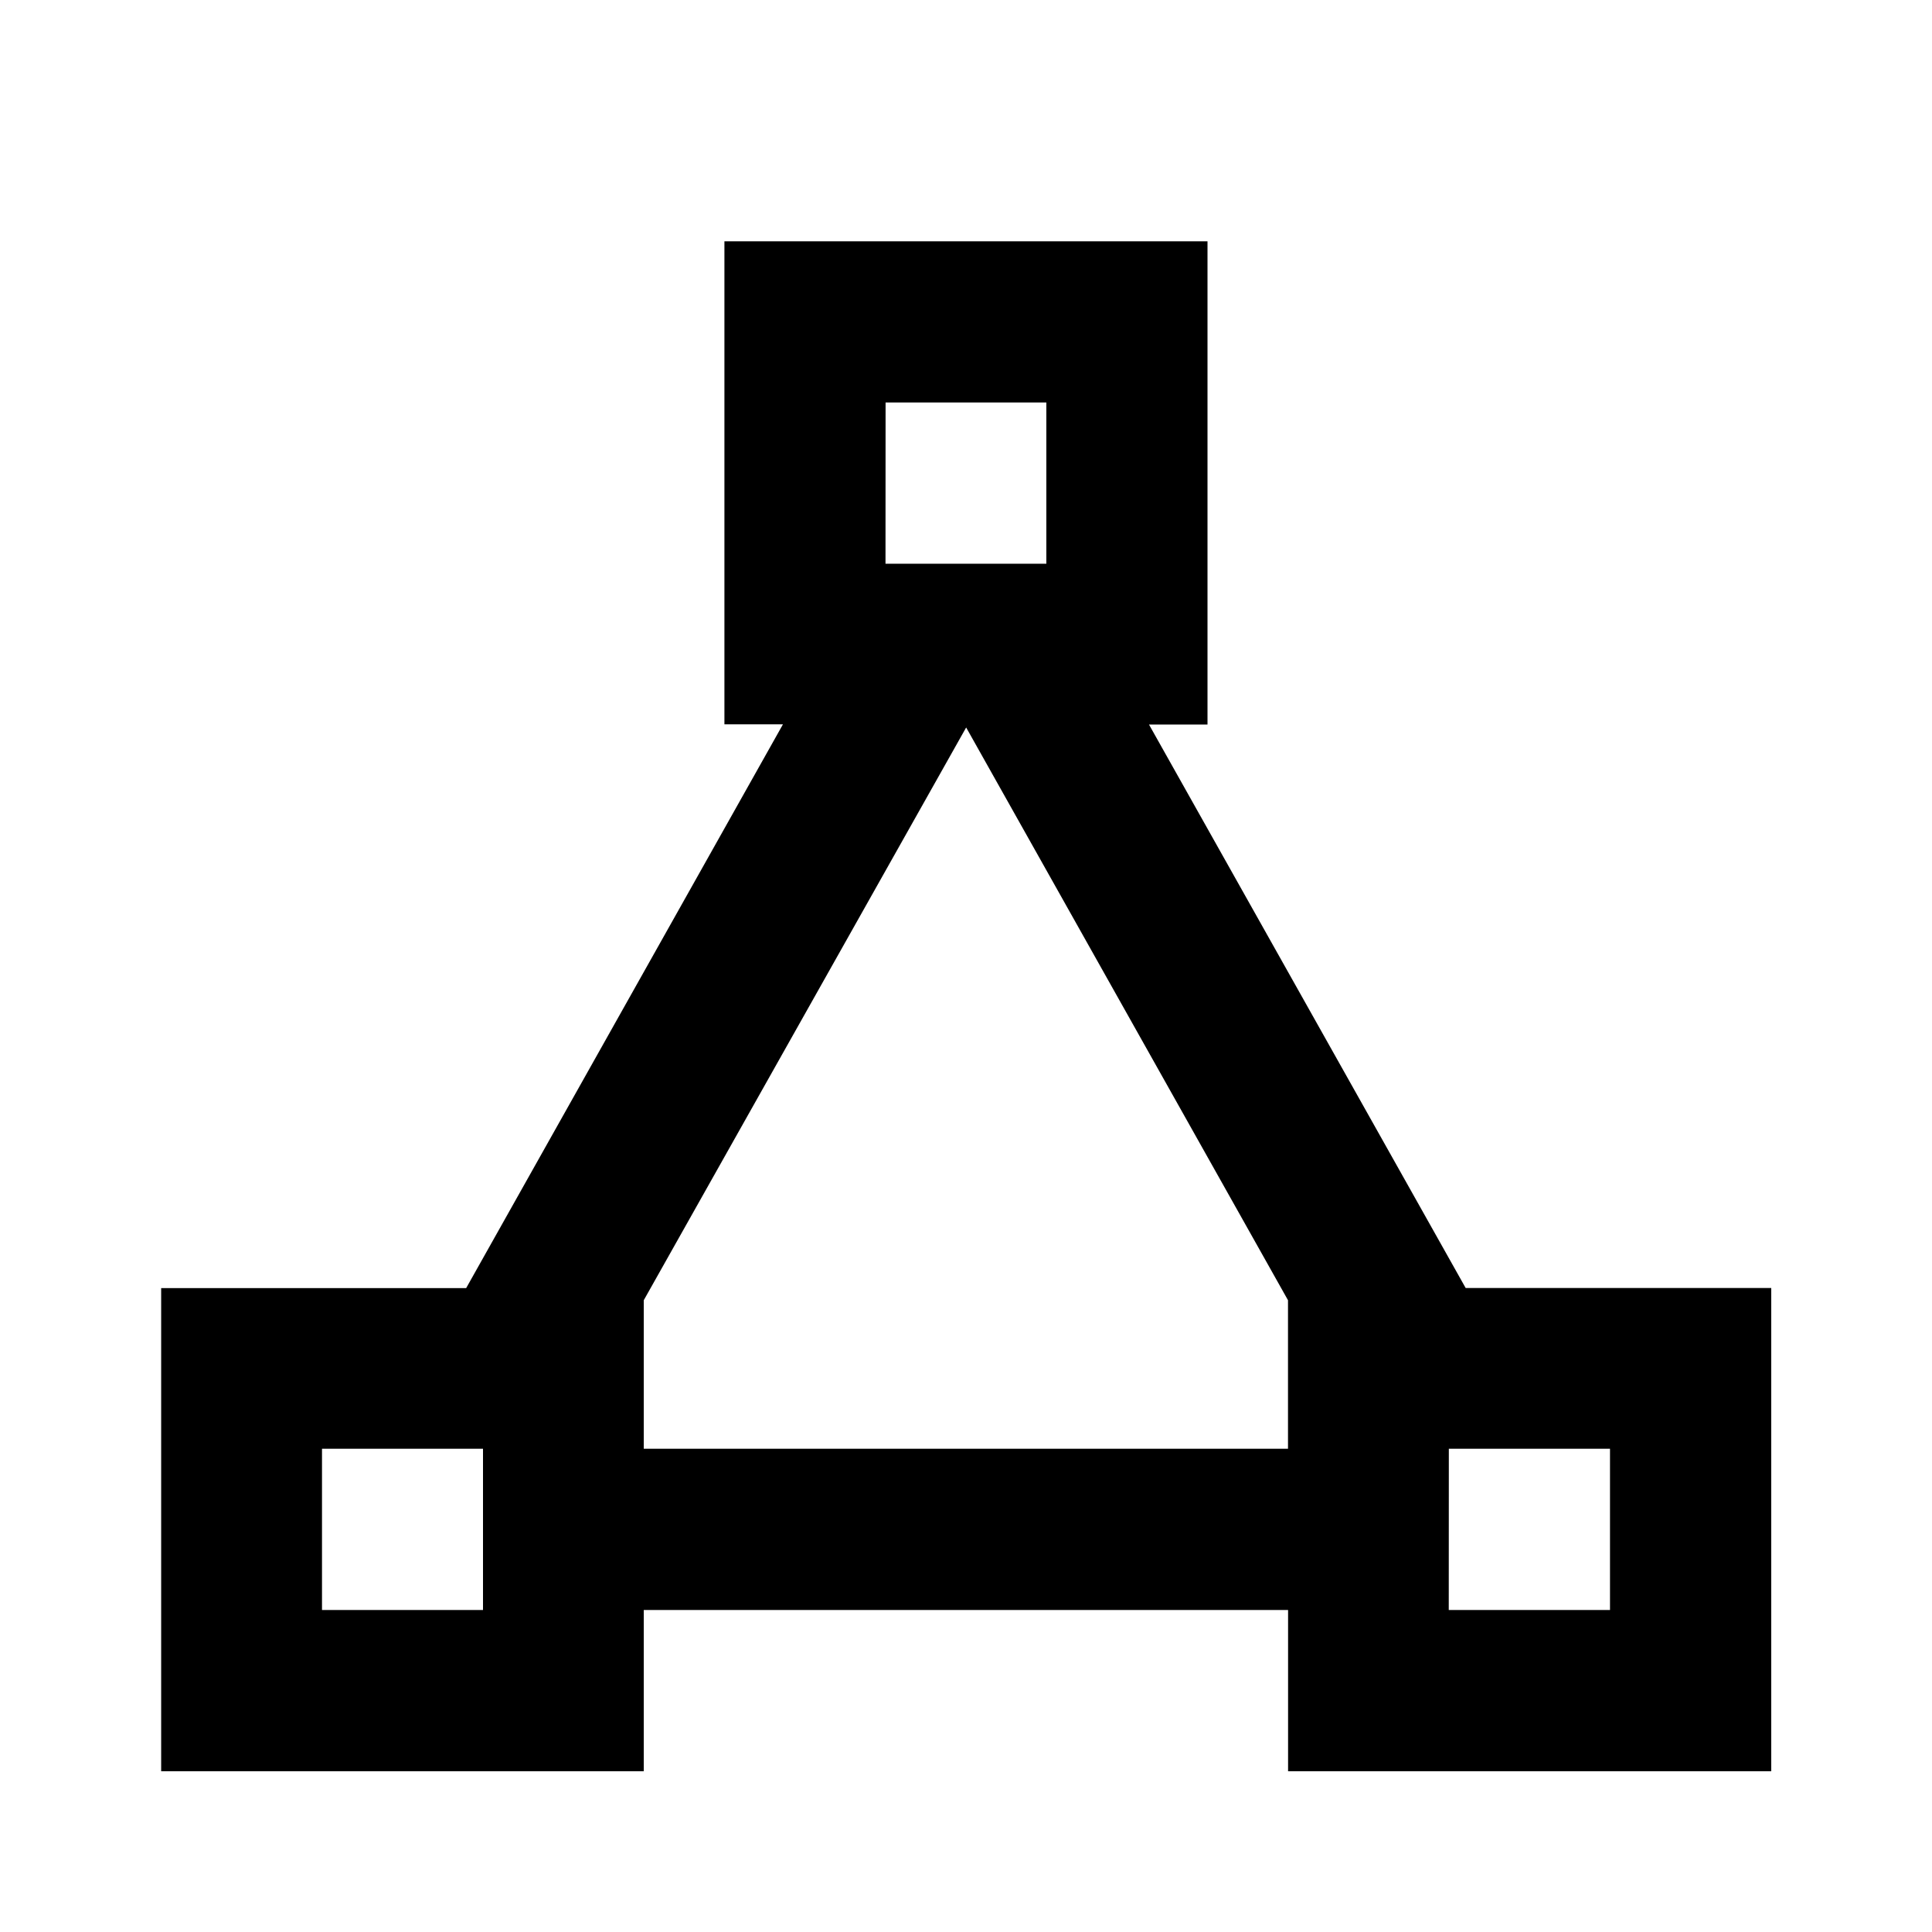<svg xmlns="http://www.w3.org/2000/svg" baseProfile="full" viewBox="0 0 24.00 24.00"><path fill-rule="evenodd" d="M8.999 2.998v6h.727l-3.935 7.003H2.002v6.002h5.995V20h8.004v2.003h6.002V16h-3.796L14.273 9H15V2.998M11.001 5h1.997v2.003H11m1.002 2.034L16 16.152v1.845H7.997v-1.845M4 17.997H6V20H4m13.998-2.003H20V20h-2.003"/></svg>